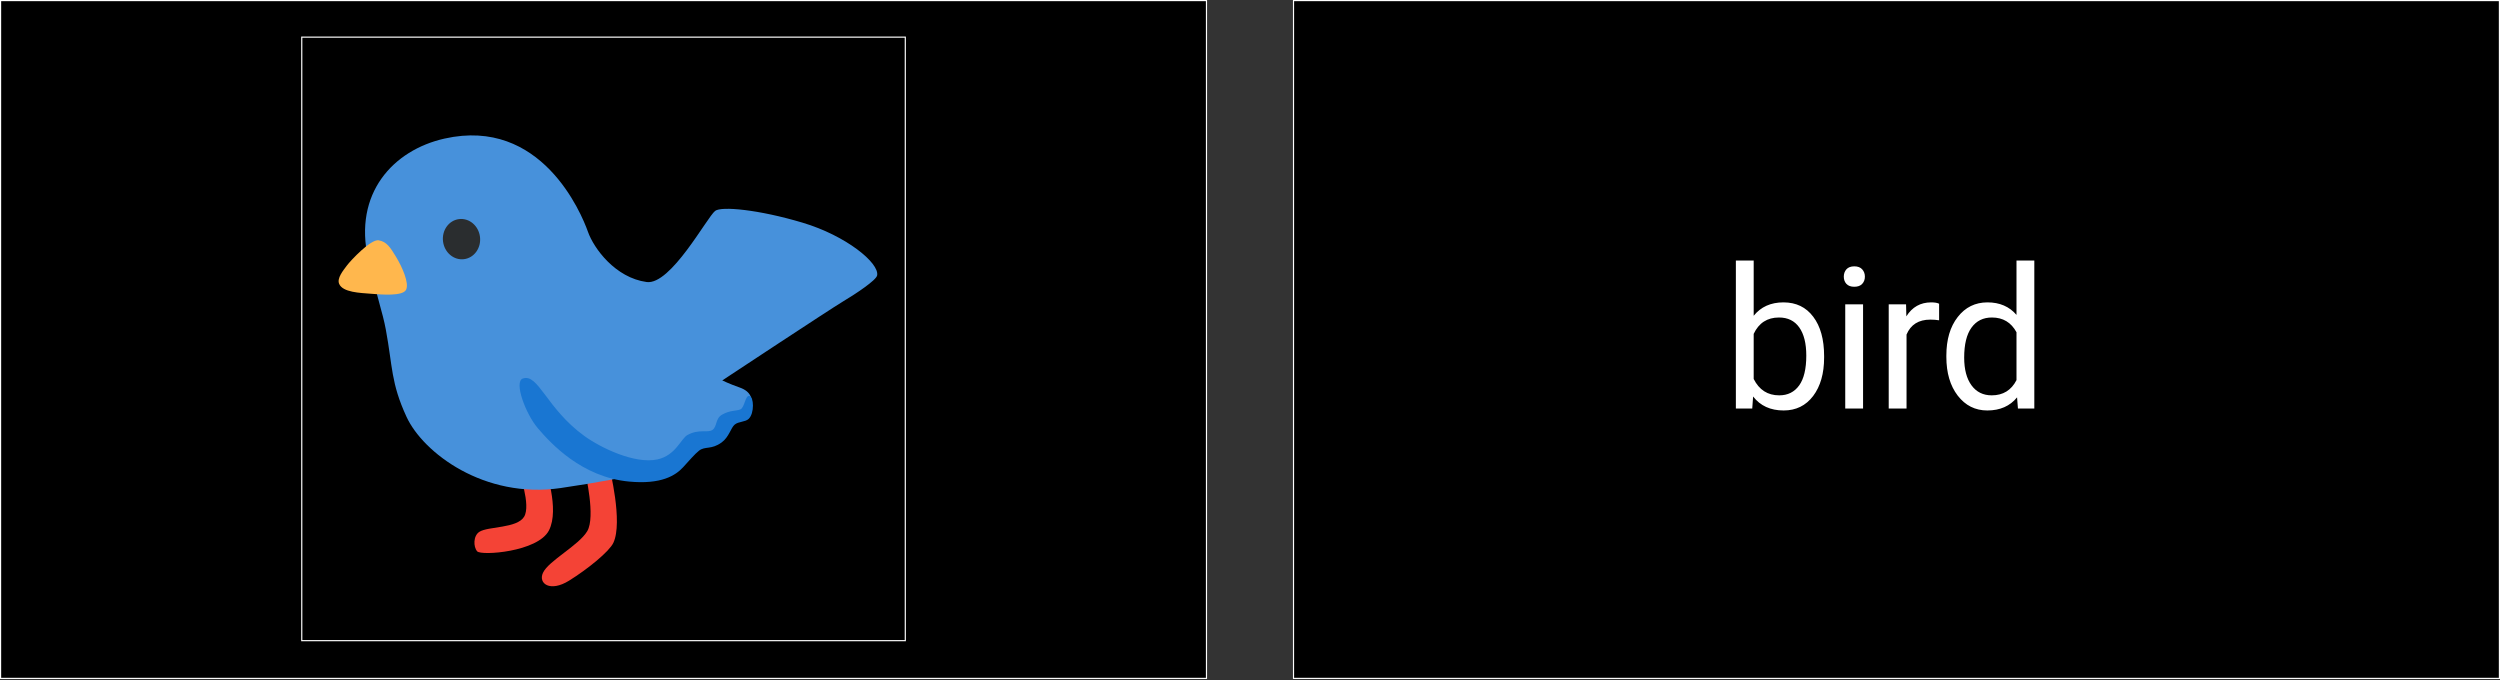 <svg width="1077" height="293" viewBox="0 0 1077 293" fill="none" xmlns="http://www.w3.org/2000/svg">
<rect x="0" y="0" width="1077" height="293" fill="#333333" stroke="none"/>
<rect x="0.25" y="0.25" width="519.5" height="292" fill="black" stroke="white" stroke-width="0.5"/>
<path d="M557.25 0.25H1076.75V292.25H557.25V0.25Z" fill="black" stroke="white" stroke-width="0.5"/>
<path d="M785.828 154.044C785.828 160.906 784.251 166.426 781.097 170.604C777.942 174.755 773.709 176.83 768.396 176.83C762.724 176.83 758.339 174.824 755.24 170.812L754.866 176H747.811V112.25H755.489V136.032C758.588 132.186 762.863 130.263 768.313 130.263C773.764 130.263 778.039 132.324 781.138 136.447C784.265 140.569 785.828 146.214 785.828 153.38V154.044ZM778.15 153.173C778.15 147.943 777.14 143.904 775.12 141.054C773.1 138.204 770.195 136.779 766.404 136.779C761.341 136.779 757.702 139.131 755.489 143.834V163.258C757.841 167.962 761.507 170.314 766.487 170.314C770.167 170.314 773.031 168.889 775.079 166.039C777.126 163.189 778.15 158.9 778.15 153.173ZM802.607 176H794.929V131.093H802.607V176ZM794.307 119.181C794.307 117.936 794.68 116.885 795.427 116.027C796.202 115.169 797.336 114.74 798.83 114.74C800.325 114.74 801.459 115.169 802.234 116.027C803.009 116.885 803.396 117.936 803.396 119.181C803.396 120.426 803.009 121.464 802.234 122.294C801.459 123.124 800.325 123.539 798.83 123.539C797.336 123.539 796.202 123.124 795.427 122.294C794.68 121.464 794.307 120.426 794.307 119.181ZM835.366 137.982C834.203 137.789 832.944 137.692 831.589 137.692C826.553 137.692 823.136 139.836 821.337 144.125V176H813.659V131.093H821.13L821.254 136.281C823.772 132.269 827.341 130.263 831.962 130.263C833.456 130.263 834.591 130.456 835.366 130.844V137.982ZM838.49 153.173C838.49 146.283 840.122 140.749 843.387 136.571C846.652 132.366 850.927 130.263 856.212 130.263C861.469 130.263 865.633 132.061 868.705 135.658V112.25H876.383V176H869.327L868.954 171.186C865.883 174.949 861.608 176.83 856.129 176.83C850.927 176.83 846.68 174.7 843.387 170.438C840.122 166.177 838.49 160.616 838.49 153.754V153.173ZM846.168 154.044C846.168 159.136 847.22 163.12 849.322 165.998C851.425 168.875 854.331 170.314 858.038 170.314C862.908 170.314 866.464 168.128 868.705 163.756V143.129C866.408 138.896 862.88 136.779 858.121 136.779C854.358 136.779 851.425 138.231 849.322 141.137C847.22 144.042 846.168 148.345 846.168 154.044Z" fill="white"/>
<rect x="130" y="16" width="260" height="260" fill="black"/>
<rect x="130" y="16" width="260" height="260" fill="black"/>
<rect x="130" y="16" width="260" height="260" stroke="white" stroke-width="0.5"/>
<path d="M223.523 203.249C223.523 203.249 228.851 217.576 225.778 222.624C222.685 227.673 210.334 226.695 206.543 229.089C203.829 230.805 203.869 235.554 205.565 237.51C207.241 239.485 231.685 237.789 236.474 228.531C241.263 219.272 234.758 201.553 234.758 201.553L223.523 203.249Z" fill="#F44336"/>
<path d="M262.554 201.553L252.158 203.807C252.158 203.807 256.647 222.624 252.996 228.81C249.344 234.996 236.254 241.6 233.9 246.788C231.784 251.418 236.992 255.209 245.134 250.161C253.275 245.112 262.494 237.57 264.23 233.858C268.46 224.879 262.554 201.553 262.554 201.553Z" fill="#F44336"/>
<path d="M191.497 59.699C169.388 64.668 152.168 83.305 158.633 111.66C162.464 128.481 164.819 134.407 166.215 141.99C169.169 157.933 168.37 164.937 175.115 179.543C182.278 195.088 208.638 215.042 241.502 210.253C274.366 205.464 287.576 200.974 287.576 200.974L299.369 190.578L310.603 187.764L312.279 179.623C312.279 179.623 320.68 179.244 322.396 176.53C325.109 172.22 323.513 168.668 318.744 166.972C313.975 165.296 311.162 163.879 311.162 163.879C311.162 163.879 357.515 133.25 363.122 129.898C368.729 126.545 377.449 120.759 377.868 118.664C378.926 113.336 364.519 101.523 345.702 95.916C326.885 90.289 310.723 88.752 308.069 90.868C304.537 93.641 288.973 122.894 278.577 121.497C265.088 119.661 255.829 107.03 253.295 99.867C250.421 91.746 233.161 50.341 191.497 59.699Z" fill="#4791DB"/>
<path d="M163.123 103.518C159.75 102.96 151.13 112.139 149.454 114.373C147.778 116.608 145.124 119.821 146.082 122.235C147.578 125.987 155.261 126.186 159.75 126.545C164.44 126.925 173.419 127.663 174.915 124.869C176.412 122.056 173.239 114.952 170.605 110.642C168.171 106.631 166.634 104.117 163.123 103.518V103.518Z" fill="#FFB74D"/>
<path d="M199.859 111.657C204.258 111.126 207.357 106.829 206.781 102.059C206.205 97.289 202.173 93.852 197.775 94.382C193.377 94.913 190.278 99.21 190.853 103.981C191.429 108.751 195.461 112.188 199.859 111.657Z" fill="#2A2D2F"/>
<path d="M225.2 163.081C221.309 164.498 226.417 178.246 231.665 184.432C237.192 190.937 250.561 205.543 270.994 207.459C284.862 208.776 291.028 204.845 294.301 201.273C296.735 198.619 299.349 195.547 301.145 194.15C303.759 192.094 306.393 193.87 310.882 190.598C314.115 188.243 314.813 184.332 316.509 182.916C318.185 181.519 321.039 181.838 322.496 180.481C325.11 178.047 324.75 170.923 322.875 170.564C320.999 170.205 320.819 175.612 318.944 176.371C317.068 177.129 314.574 176.65 311.082 178.625C308.089 180.302 309.027 183.674 306.971 185.17C304.916 186.667 301.165 184.612 296.116 187.425C293.383 188.942 291.068 196.225 283.186 197.921C273.409 200.016 258.742 192.893 251.719 187.804C235.416 175.992 231.844 160.647 225.2 163.081Z" fill="#1976D2"/>
</svg>
